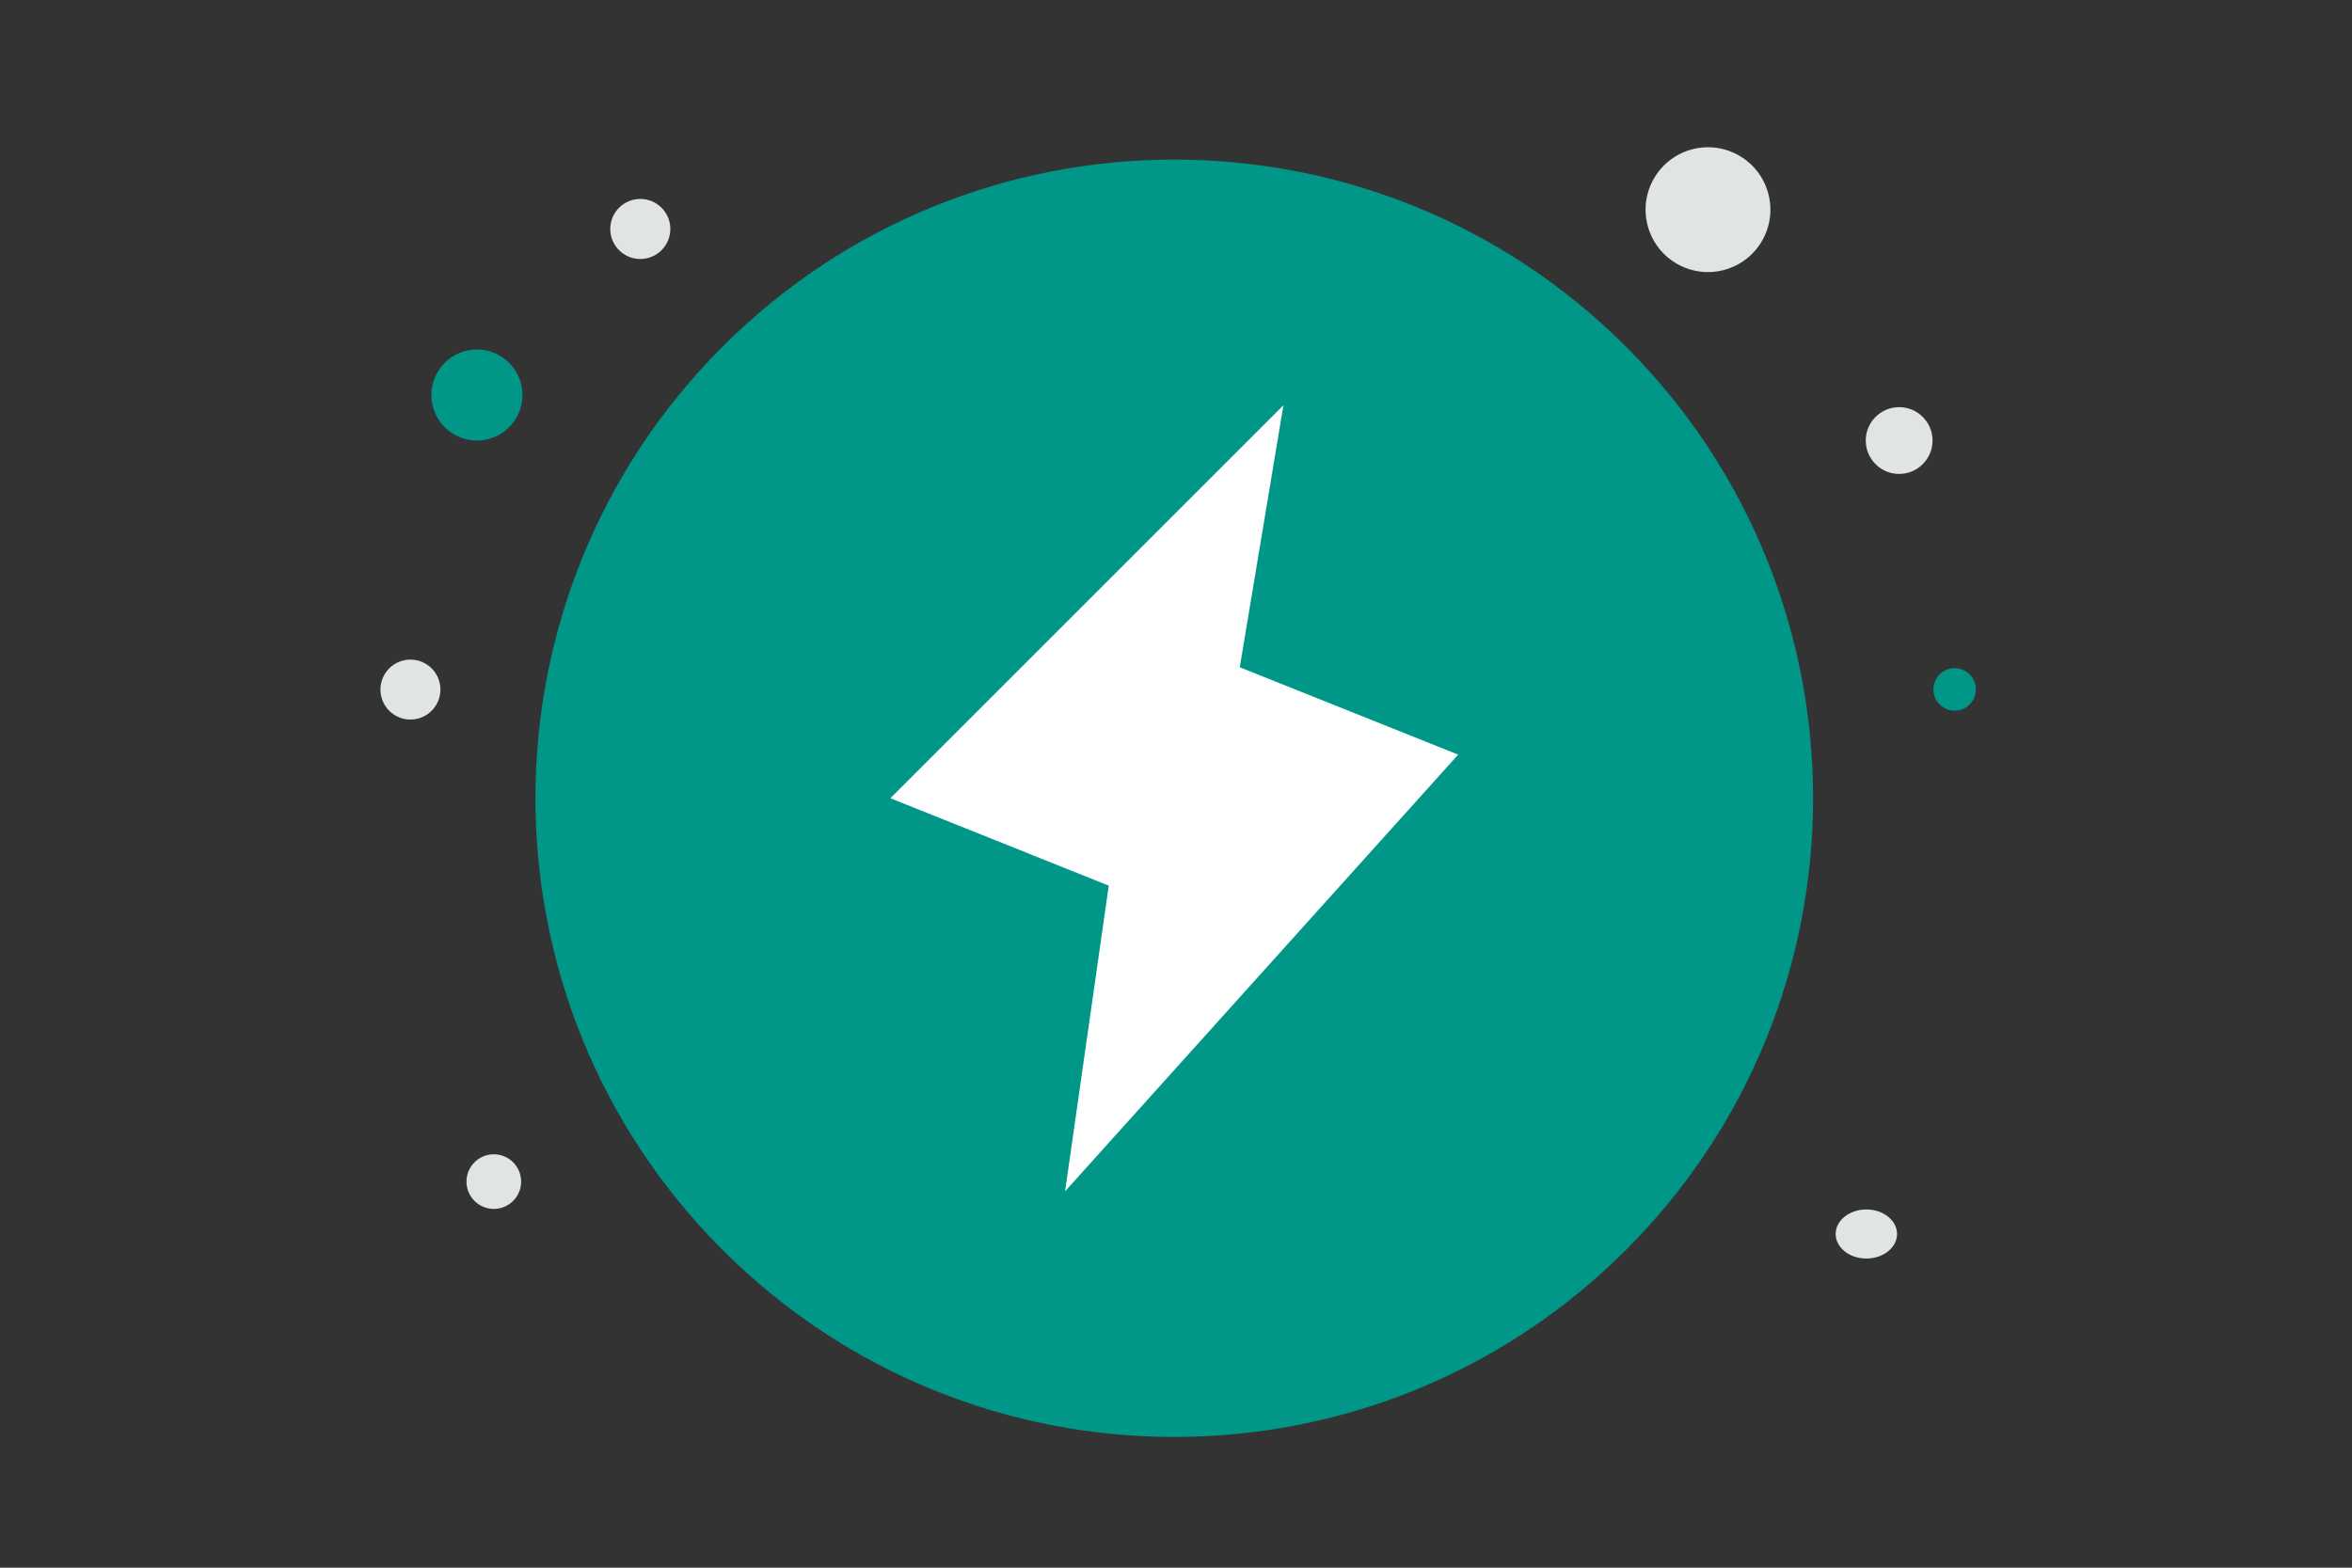 <svg width="900" height="600" viewBox="0 0 900 600" fill="none" xmlns="http://www.w3.org/2000/svg"><rect x="0" y="0" width="900" height="600" fill="#333333" stroke="none"/><path fill="transparent" d="M0 0h900v600H0z"/><circle r="17.424" transform="matrix(-1 0 0 1 182.494 151.185)" fill="#009688"/><circle r="8.131" transform="matrix(-1 0 0 1 747.949 263.853)" fill="#009688"/><circle r="10.454" transform="matrix(-1 0 0 1 188.958 452.234)" fill="#E1E4E5"/><circle r="11.493" transform="matrix(-1 0 0 1 245.013 87.632)" fill="#E1E4E5"/><circle r="12.777" transform="matrix(-1 0 0 1 726.714 168.608)" fill="#E1E4E5"/><circle r="11.474" transform="scale(1 -1) rotate(-75 -93.447 -234.298)" fill="#E1E4E5"/><ellipse rx="11.742" ry="9.393" transform="matrix(-1 0 0 1 714.164 472.283)" fill="#E1E4E5"/><circle r="23.879" transform="scale(1 -1) rotate(-75 274.495 -465.996)" fill="#E1E4E5"/><path fill-rule="evenodd" clip-rule="evenodd" d="M622.189 132.672c95.463 95.463 95.463 250.239 0 345.701-95.463 95.463-250.239 95.463-345.701 0-95.463-95.463-95.463-250.238 0-345.701 95.463-95.463 250.239-95.463 345.701 0z" fill="#009688"/><path fill-rule="evenodd" clip-rule="evenodd" d="m474.407 255.382 83.574 33.435-150.417 167.121 16.704-116.982-83.574-33.435 150.417-150.417-16.704 100.278z" fill="#fff"/></svg>